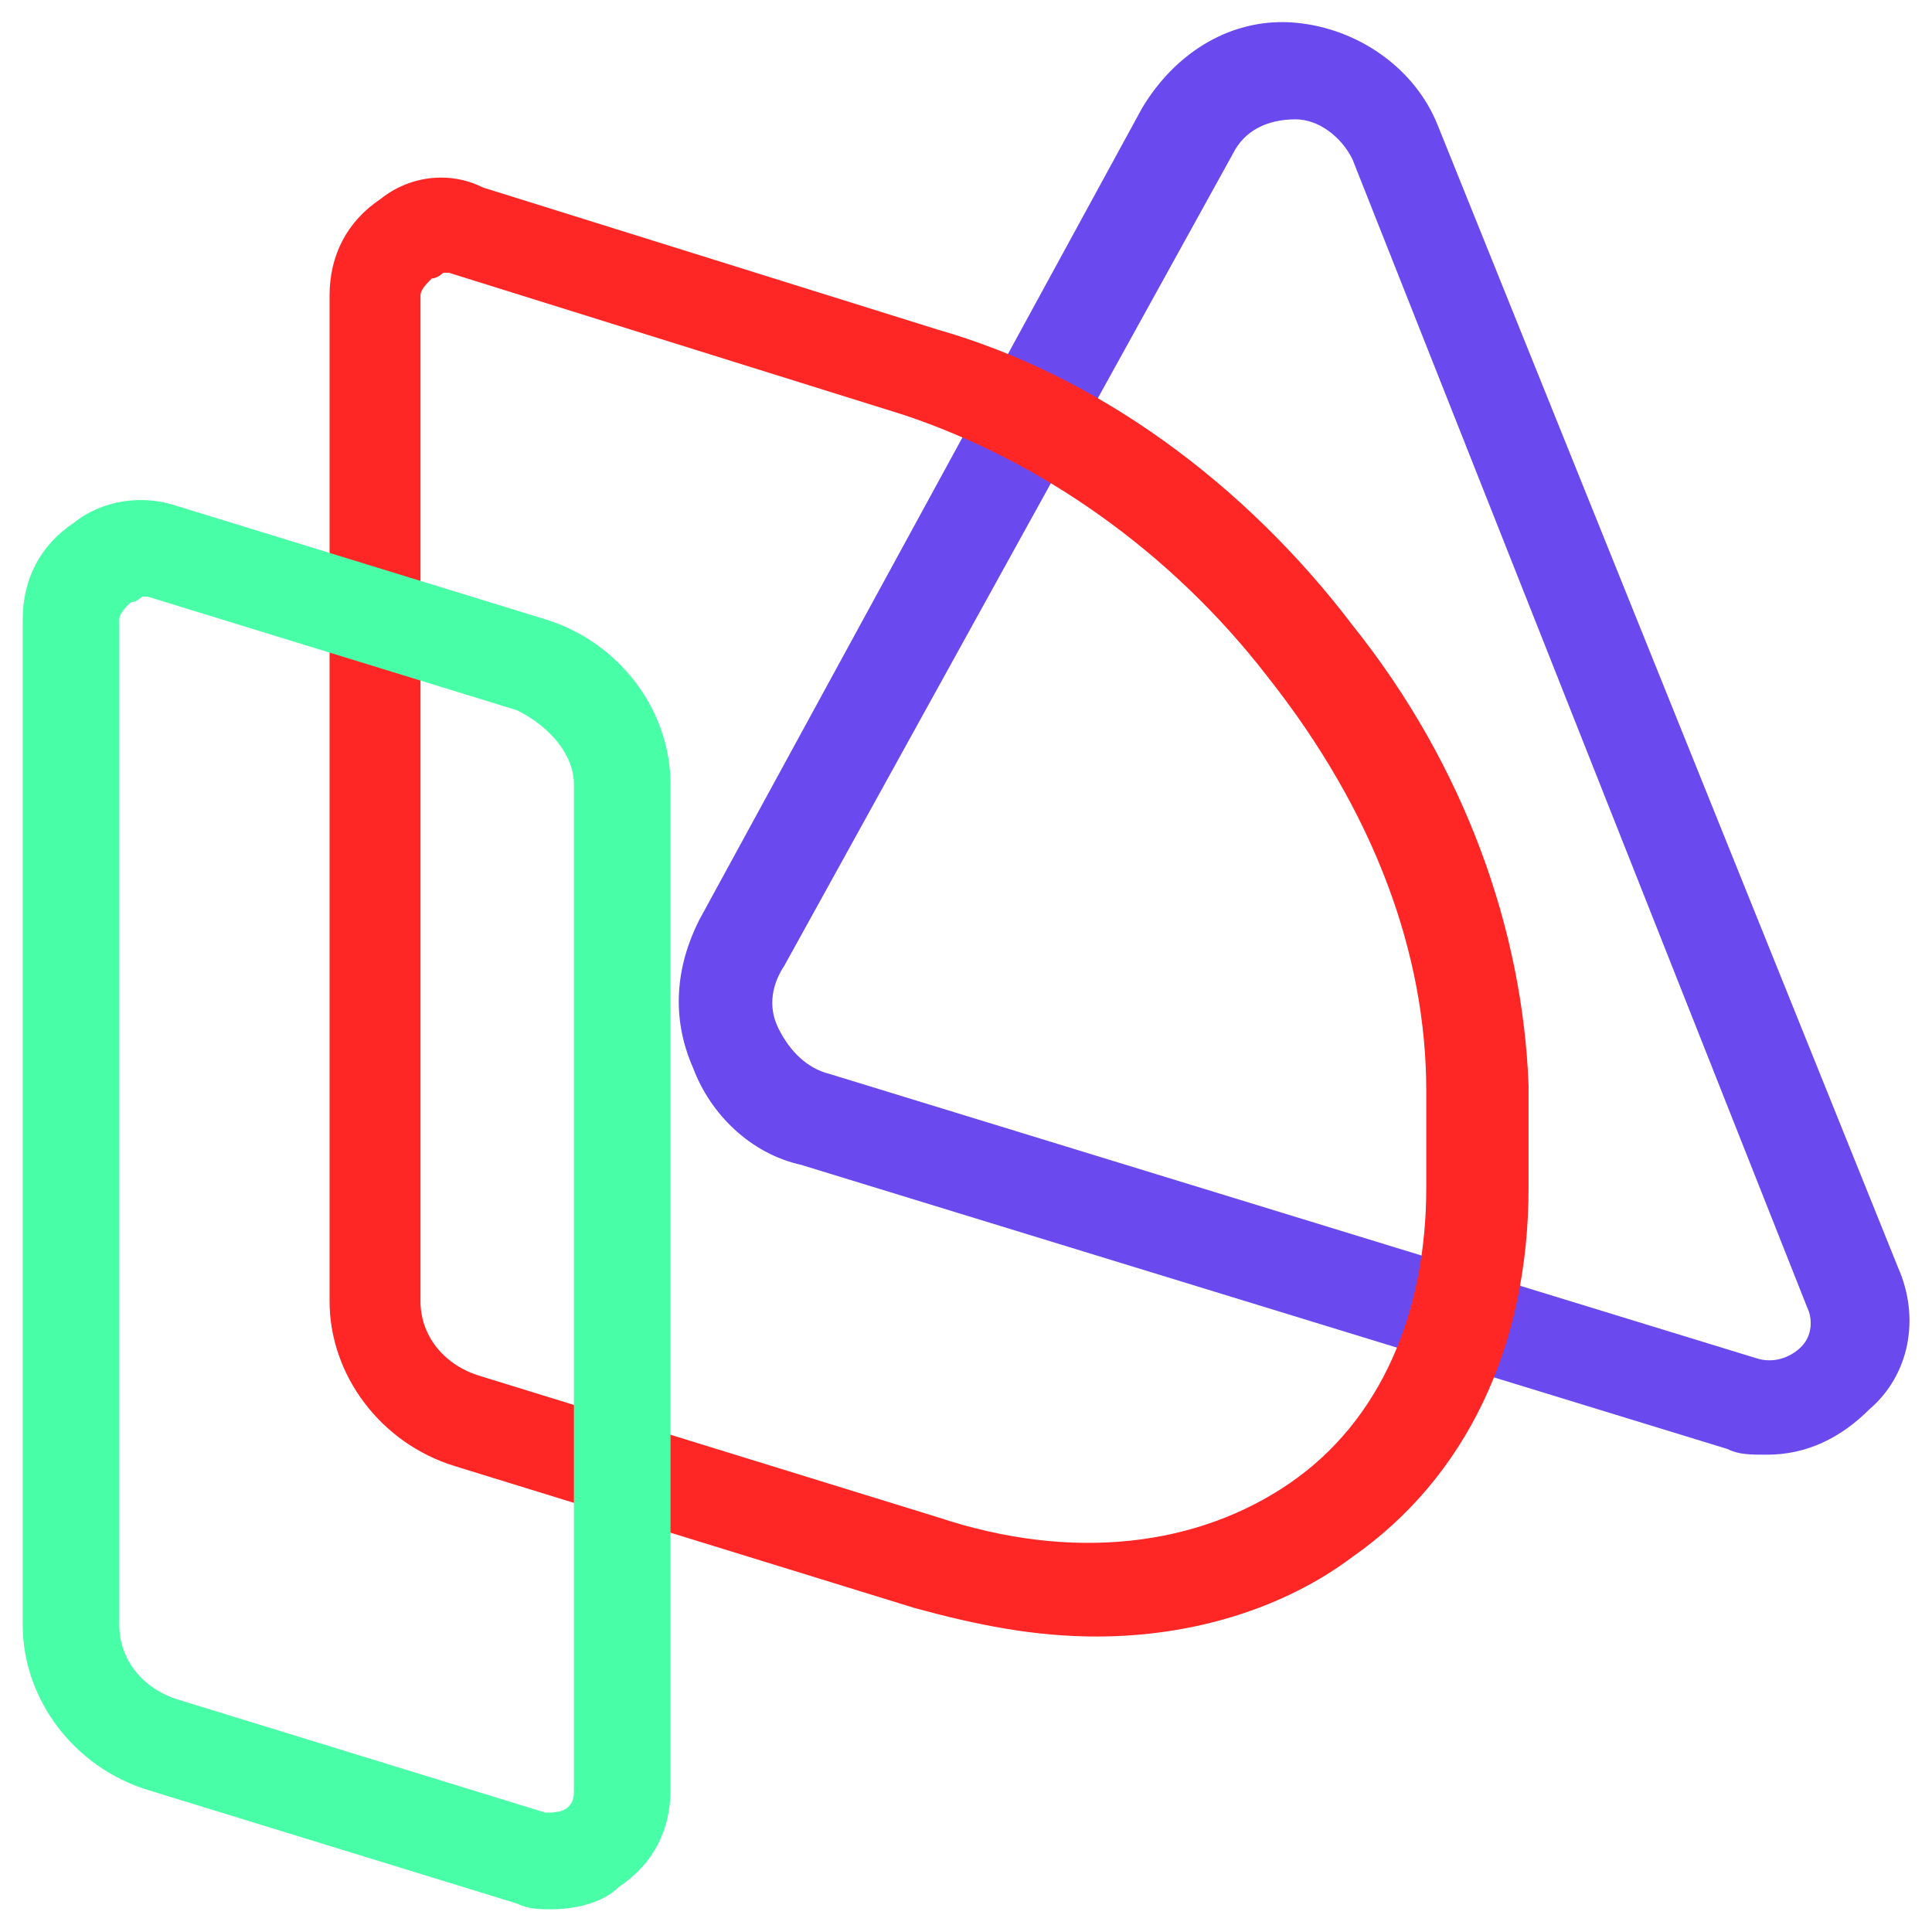 <?xml version="1.0" encoding="utf-8"?>
<!-- Generator: Adobe Illustrator 24.0.2, SVG Export Plug-In . SVG Version: 6.00 Build 0)  -->
<svg version="1.1" id="Camada_1" xmlns="http://www.w3.org/2000/svg" xmlns:xlink="http://www.w3.org/1999/xlink" x="0px" y="0px"
	 viewBox="0 0 34 34" style="enable-background:new 0 0 34 34;" xml:space="preserve">
<style type="text/css">
	.st0{fill:#6A49EF;}
	.st1{fill:#FF2626;}
	.st2{fill:#48FEA7;}
</style>
<path class="st0" d="M33.4,22.3L25.3,2.2c-0.4-1-1.4-1.7-2.5-1.8c-1.1-0.1-2.1,0.5-2.7,1.5l-7.8,14.3c-0.4,0.8-0.5,1.7-0.1,2.6
	c0.3,0.8,1,1.5,1.9,1.7l16.3,5c0.2,0.1,0.4,0.1,0.7,0.1c0.7,0,1.3-0.3,1.8-0.8C33.6,24.2,33.8,23.2,33.4,22.3z M21.7,2.7
	c0.2-0.4,0.6-0.6,1.1-0.6c0.4,0,0.8,0.3,1,0.7L31.8,23c0.1,0.2,0.1,0.5-0.1,0.7c-0.2,0.2-0.5,0.3-0.8,0.2l-16.3-5
	c-0.4-0.1-0.7-0.4-0.9-0.8c-0.2-0.4-0.1-0.8,0.1-1.1l0,0L21.7,2.7z"/>
<path class="st1" d="M23.8,11c-1.9-2.5-4.5-4.4-7.3-5.2l-8-2.5C7.9,3,7.2,3.1,6.7,3.5c-0.6,0.4-0.9,1-0.9,1.7v17.7
	c0,1.3,0.9,2.5,2.2,2.9l8.1,2.5c1.1,0.3,2.1,0.5,3.2,0.5c1.7,0,3.3-0.5,4.5-1.4c2-1.4,3.1-3.7,3.1-6.5v-1.8
	C26.8,16.4,25.8,13.5,23.8,11z M25.1,19.2v1.7c0,2.2-0.8,4.1-2.4,5.2c-1.6,1.1-3.8,1.4-6.2,0.6l-8.1-2.5c-0.6-0.2-1-0.7-1-1.3V5.2
	c0-0.1,0.1-0.2,0.2-0.3c0.1,0,0.2-0.1,0.2-0.1c0,0,0.1,0,0.1,0l8,2.5c2.4,0.8,4.7,2.4,6.4,4.6C24.2,14.3,25.1,16.8,25.1,19.2z"/>
<path class="st2" d="M9.6,10.9l-6.5-2C2.5,8.7,1.8,8.8,1.3,9.2l0,0c-0.6,0.4-0.9,1-0.9,1.7v17.7c0,1.3,0.9,2.5,2.2,2.9l6.5,2
	c0.2,0.1,0.4,0.1,0.6,0.1c0.4,0,0.9-0.1,1.2-0.4c0.6-0.4,0.9-1,0.9-1.7V13.8C11.8,12.5,10.9,11.3,9.6,10.9z M10.1,13.8v17.7
	c0,0.1,0,0.2-0.1,0.3c-0.1,0.1-0.3,0.1-0.4,0.1l-6.5-2c-0.6-0.2-1-0.7-1-1.3V10.9c0-0.1,0.1-0.2,0.2-0.3c0.1,0,0.2-0.1,0.2-0.1
	c0.1,0,0.1,0,0.1,0l6.5,2C9.7,12.8,10.1,13.3,10.1,13.8z"/>
</svg>
